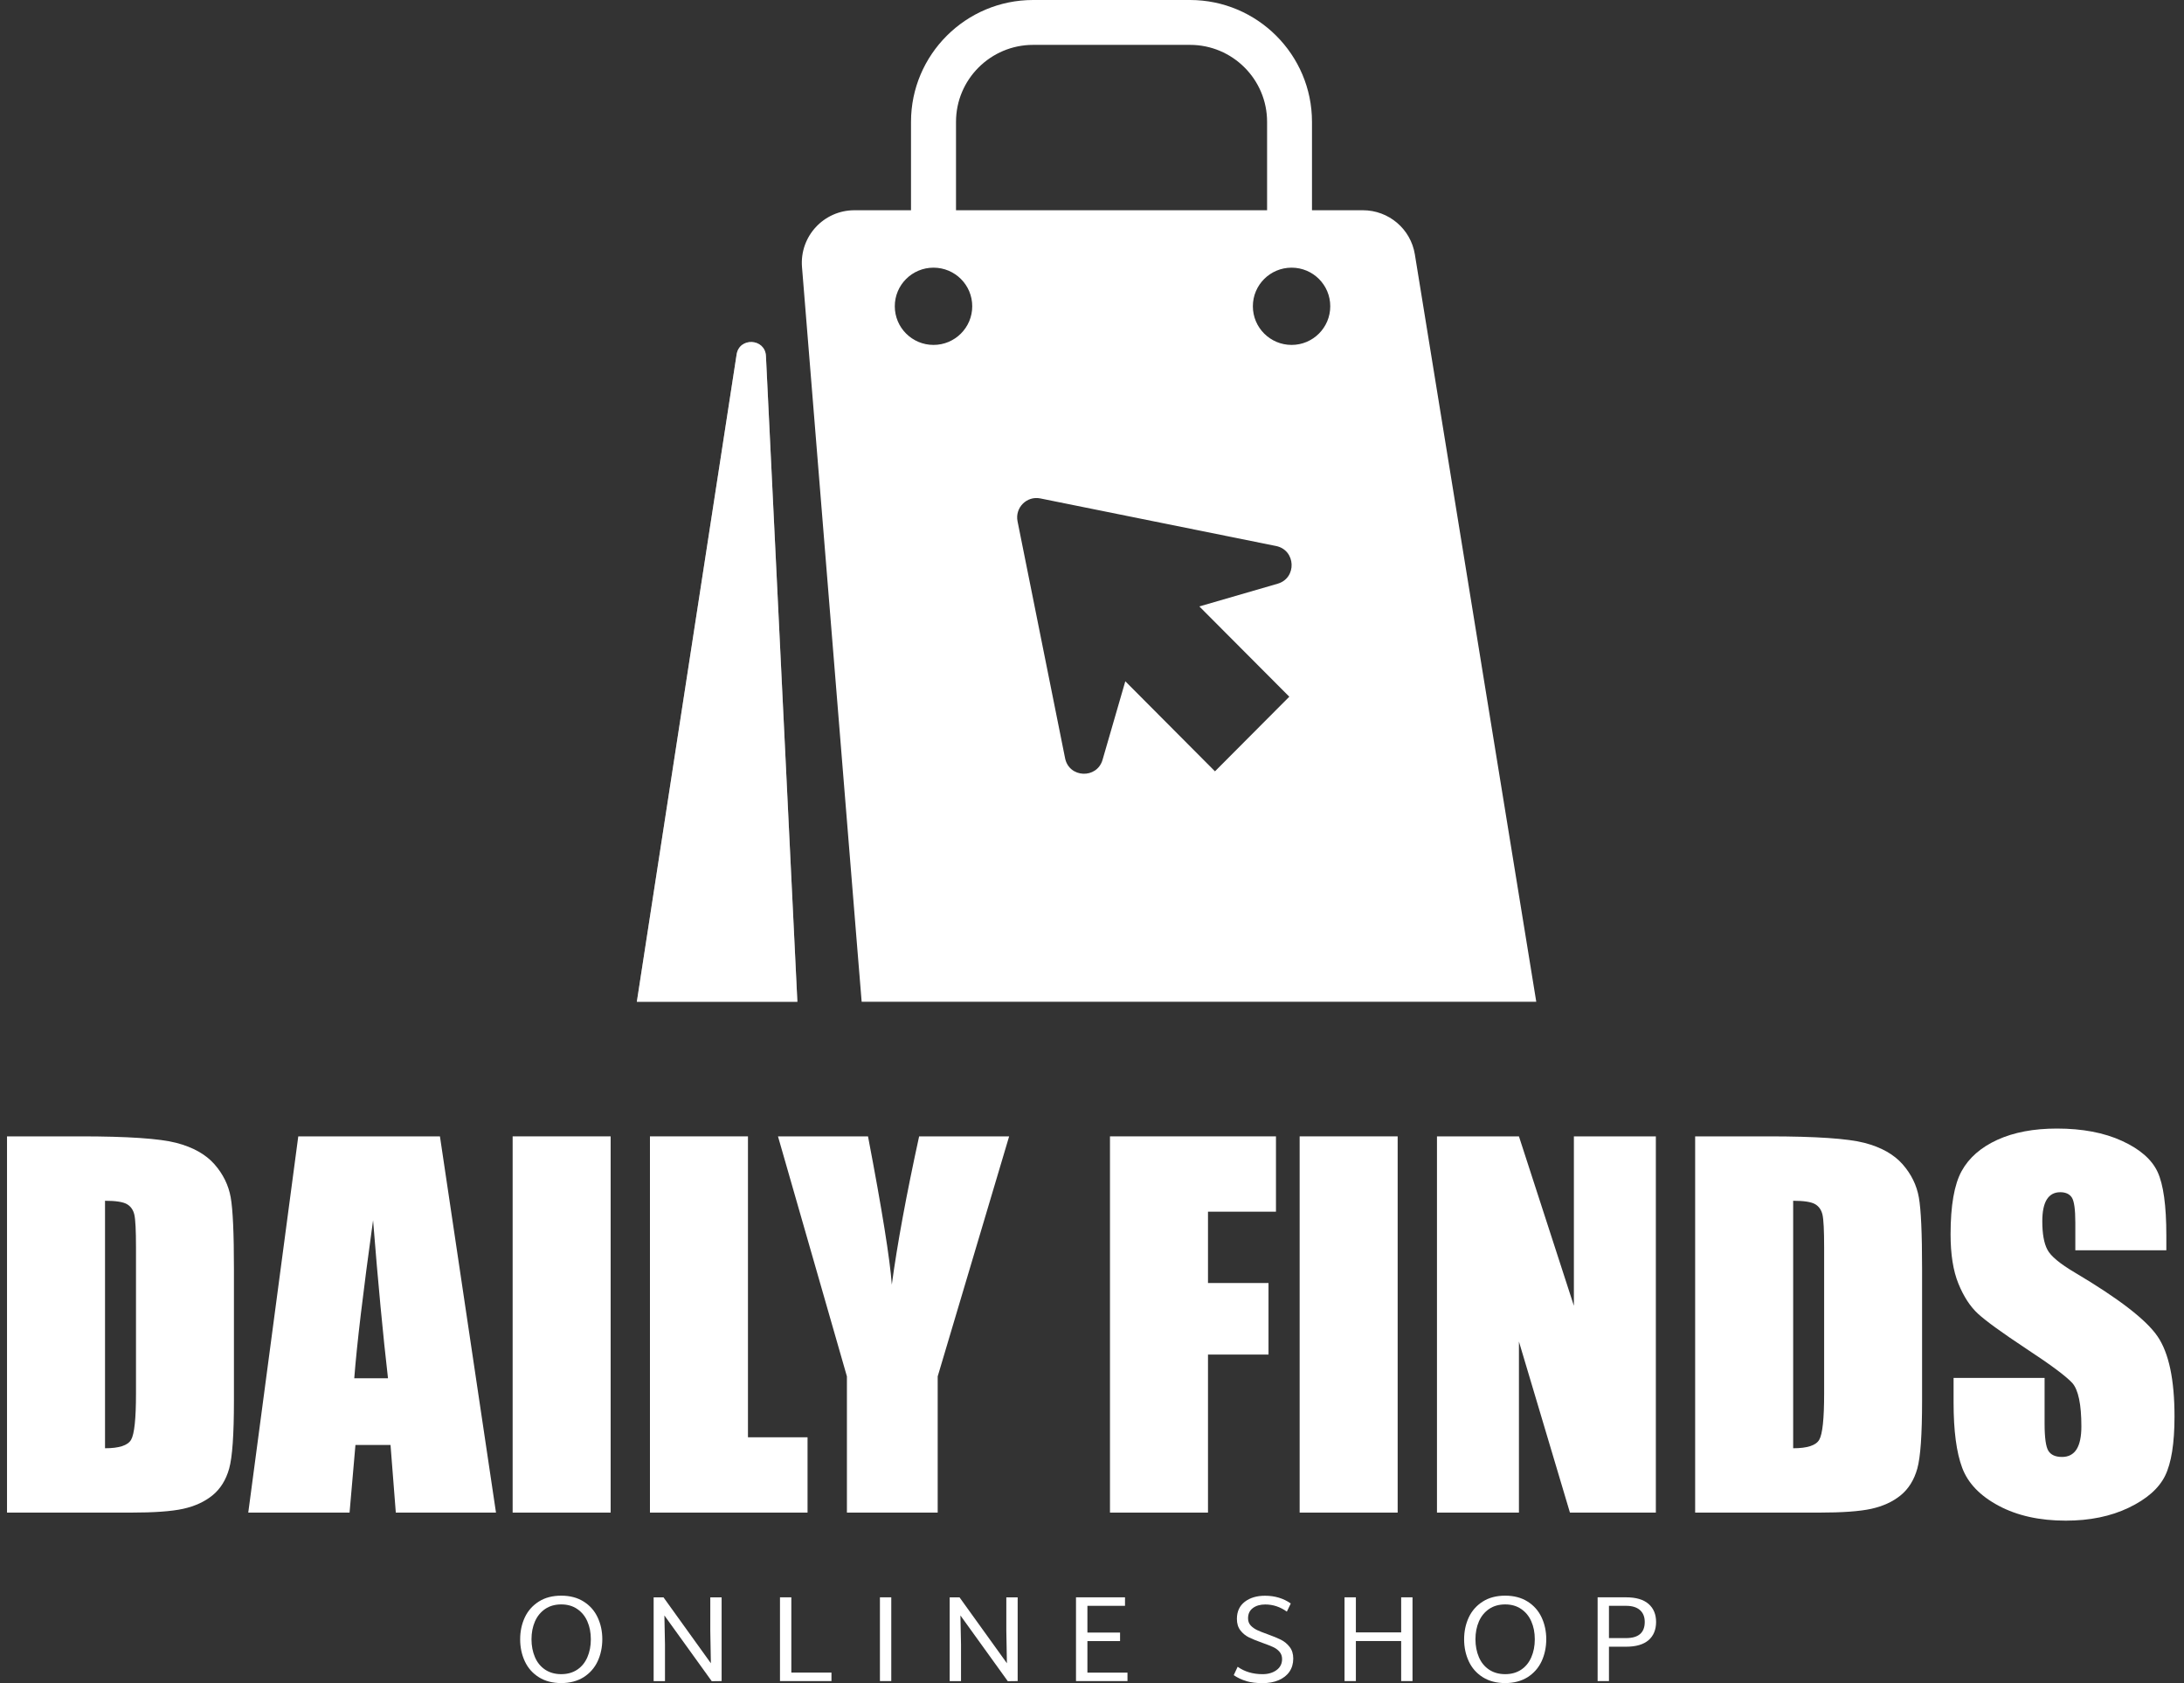 <svg width="196" height="151" viewBox="0 0 196 151" fill="none" xmlns="http://www.w3.org/2000/svg">
<rect x="0" y="0" width="196" height="151" fill="#333333" stroke="none"/>
<g clip-path="url(#clip0_127_214)">
<path d="M66.106 31.804L57.152 89.876H71.559L68.738 31.941C68.659 30.352 66.349 30.231 66.106 31.804Z" fill="white"/>
<path d="M132.955 59.651L126.975 22.826C126.606 20.541 124.629 18.863 122.308 18.863H117.742V10.931C117.742 4.9 112.827 0 106.795 0H92.71C86.672 0 81.757 4.905 81.757 10.931V18.863H76.684C73.921 18.863 71.749 21.215 71.975 23.968L76.916 84.839L77.328 89.876H137.87L132.955 59.656V59.651ZM115.912 24.015C117.831 24.015 119.382 25.562 119.382 27.478C119.382 29.394 117.831 30.946 115.912 30.946C113.993 30.946 112.437 29.394 112.437 27.478C112.437 25.562 113.993 24.015 115.912 24.015ZM115.706 62.508L109.036 69.203L100.989 61.124L98.948 68.166C98.442 69.913 95.937 69.808 95.584 68.024L91.317 46.767C91.075 45.546 92.145 44.472 93.364 44.719L114.52 48.988C116.302 49.351 116.408 51.867 114.657 52.372L107.633 54.409L115.706 62.508ZM85.796 10.931C85.796 7.121 88.902 4.026 92.715 4.026H106.8C110.612 4.026 113.713 7.121 113.713 10.931V18.863H85.796V10.931ZM83.777 24.015C85.696 24.015 87.252 25.562 87.252 27.478C87.252 29.394 85.696 30.946 83.777 30.946C81.857 30.946 80.302 29.394 80.302 27.478C80.302 25.562 81.857 24.015 83.777 24.015Z" fill="white"/>
<path style="mix-blend-mode:multiply" opacity="0.46" d="M68.738 31.941L71.559 89.876H57.152L66.106 31.804C66.349 30.231 68.659 30.352 68.738 31.941Z" fill="white"/>
<path d="M48.358 150.479C47.799 150.126 47.382 149.658 47.102 149.058C46.823 148.463 46.681 147.8 46.681 147.079C46.681 146.358 46.823 145.7 47.102 145.105C47.382 144.511 47.804 144.042 48.358 143.69C48.911 143.337 49.586 143.163 50.367 143.163C51.147 143.163 51.817 143.337 52.376 143.69C52.935 144.042 53.351 144.511 53.631 145.105C53.91 145.7 54.053 146.353 54.053 147.068C54.053 147.784 53.91 148.463 53.631 149.058C53.351 149.653 52.929 150.126 52.376 150.479C51.817 150.826 51.147 151.005 50.367 151.005C49.586 151.005 48.916 150.831 48.358 150.479ZM51.806 149.8C52.207 149.532 52.508 149.158 52.713 148.684C52.919 148.211 53.024 147.674 53.024 147.074C53.024 146.474 52.919 145.942 52.713 145.474C52.508 145 52.202 144.632 51.801 144.358C51.4 144.084 50.92 143.948 50.367 143.948C49.813 143.948 49.323 144.084 48.922 144.358C48.521 144.632 48.215 145.005 48.01 145.474C47.804 145.947 47.698 146.479 47.698 147.074C47.698 147.668 47.804 148.205 48.01 148.684C48.215 149.163 48.521 149.532 48.922 149.8C49.323 150.068 49.808 150.205 50.367 150.205C50.926 150.205 51.406 150.068 51.806 149.8Z" fill="white"/>
<path d="M64.761 143.311V150.826L63.875 150.837L59.625 144.937L59.678 147.558V150.832H58.66V143.316H59.546L63.796 149.226L63.744 146.3V143.316H64.761V143.311Z" fill="white"/>
<path d="M74.618 150.063V150.826H69.999V143.311H71.017V150.063H74.613H74.618Z" fill="white"/>
<path d="M78.968 143.311H79.986V150.826H78.968V143.311Z" fill="white"/>
<path d="M91.329 143.311V150.826L90.443 150.837L86.192 144.937L86.245 147.558V150.832H85.228V143.316H86.113L90.364 149.226L90.311 146.3V143.316H91.329V143.311Z" fill="white"/>
<path d="M101.184 150.063V150.826H96.564V143.311H100.962V144.074H97.588V146.474H100.519V147.237H97.588V150.068H101.184V150.063Z" fill="white"/>
<path d="M111.858 150.827C111.446 150.711 111.067 150.532 110.719 150.295L111.072 149.542C111.694 149.985 112.438 150.206 113.308 150.206C113.809 150.206 114.225 150.084 114.558 149.842C114.89 149.6 115.059 149.269 115.059 148.848C115.059 148.59 114.98 148.374 114.827 148.195C114.674 148.016 114.479 147.874 114.247 147.769C114.015 147.664 113.693 147.537 113.276 147.39C112.781 147.211 112.385 147.053 112.085 146.906C111.784 146.758 111.531 146.548 111.32 146.279C111.109 146.011 111.004 145.664 111.004 145.248C111.004 144.585 111.241 144.074 111.71 143.711C112.185 143.348 112.786 143.169 113.524 143.169C114.41 143.169 115.18 143.401 115.839 143.864L115.486 144.595C114.895 144.169 114.247 143.953 113.545 143.953C113.097 143.953 112.728 144.058 112.438 144.274C112.148 144.49 112.005 144.795 112.005 145.2C112.005 145.453 112.085 145.664 112.237 145.832C112.39 146 112.585 146.137 112.812 146.248C113.039 146.353 113.361 146.485 113.767 146.627C114.262 146.806 114.658 146.969 114.964 147.121C115.264 147.274 115.523 147.485 115.739 147.764C115.955 148.042 116.061 148.39 116.061 148.811C116.061 149.258 115.945 149.653 115.718 149.985C115.491 150.316 115.164 150.569 114.748 150.748C114.331 150.927 113.851 151.011 113.303 151.011C112.754 151.011 112.264 150.953 111.852 150.832L111.858 150.827Z" fill="white"/>
<path d="M126.764 143.311V150.826H125.746V147.232H121.681V150.826H120.663V143.311H121.681V146.458H125.746V143.311H126.764Z" fill="white"/>
<path d="M133.071 150.479C132.512 150.126 132.096 149.658 131.816 149.058C131.537 148.463 131.395 147.8 131.395 147.079C131.395 146.358 131.537 145.7 131.816 145.105C132.096 144.511 132.518 144.042 133.071 143.69C133.625 143.337 134.3 143.163 135.081 143.163C135.861 143.163 136.531 143.337 137.09 143.69C137.649 144.042 138.065 144.511 138.345 145.105C138.624 145.7 138.767 146.353 138.767 147.068C138.767 147.784 138.624 148.463 138.345 149.058C138.065 149.653 137.643 150.126 137.09 150.479C136.531 150.826 135.861 151.005 135.081 151.005C134.3 151.005 133.63 150.831 133.071 150.479ZM136.52 149.8C136.921 149.532 137.221 149.158 137.427 148.684C137.633 148.211 137.738 147.674 137.738 147.074C137.738 146.474 137.633 145.942 137.427 145.474C137.221 145 136.916 144.632 136.515 144.358C136.114 144.084 135.634 143.948 135.081 143.948C134.527 143.948 134.036 144.084 133.636 144.358C133.235 144.632 132.929 145.005 132.723 145.474C132.518 145.947 132.412 146.479 132.412 147.074C132.412 147.668 132.518 148.205 132.723 148.684C132.929 149.163 133.235 149.532 133.636 149.8C134.036 150.068 134.522 150.205 135.081 150.205C135.64 150.205 136.119 150.068 136.52 149.8Z" fill="white"/>
<path d="M147.943 143.9C148.396 144.295 148.623 144.832 148.623 145.521C148.623 146.211 148.396 146.769 147.943 147.158C147.489 147.547 146.819 147.742 145.933 147.742H144.394V150.826H143.376V143.311H145.933C146.819 143.311 147.489 143.506 147.943 143.9ZM147.605 145.521C147.605 145.063 147.463 144.711 147.173 144.453C146.883 144.2 146.471 144.074 145.933 144.074H144.394V146.969H145.933C147.046 146.969 147.605 146.484 147.605 145.521Z" fill="white"/>
<path d="M0.629 101.954H7.21C11.46 101.954 14.329 102.149 15.826 102.538C17.324 102.928 18.463 103.57 19.244 104.454C20.024 105.343 20.509 106.333 20.704 107.428C20.899 108.517 20.994 110.664 20.994 113.859V125.68C20.994 128.711 20.852 130.737 20.567 131.758C20.282 132.779 19.781 133.579 19.075 134.158C18.363 134.737 17.488 135.137 16.443 135.369C15.399 135.6 13.823 135.711 11.724 135.711H0.629V101.954ZM9.425 107.733V129.937C10.69 129.937 11.471 129.685 11.766 129.174C12.061 128.664 12.204 127.285 12.204 125.038V111.922C12.204 110.391 12.156 109.412 12.056 108.98C11.956 108.549 11.734 108.233 11.386 108.033C11.038 107.833 10.384 107.733 9.425 107.733Z" fill="white"/>
<path d="M39.482 101.954L44.512 135.711H35.521L35.047 129.643H31.899L31.371 135.711H22.28L26.768 101.954H39.482ZM34.82 123.659C34.377 119.832 33.929 115.106 33.481 109.48C32.584 115.943 32.02 120.669 31.793 123.659H34.82Z" fill="white"/>
<path d="M54.802 101.954V135.711H46.006V101.954H54.802Z" fill="white"/>
<path d="M67.125 101.954V128.953H72.472V135.711H58.329V101.954H67.125Z" fill="white"/>
<path d="M90.564 101.954L84.152 123.49V135.711H76.005V123.49L69.819 101.954H77.898C79.158 108.543 79.87 112.98 80.034 115.259C80.519 111.659 81.336 107.222 82.486 101.954H90.564Z" fill="white"/>
<path d="M99.613 101.954H114.51V108.712H108.409V115.112H113.841V121.532H108.409V135.711H99.613V101.954Z" fill="white"/>
<path d="M125.431 101.954V135.711H116.635V101.954H125.431Z" fill="white"/>
<path d="M148.602 101.954V135.711H140.892L136.315 120.364V135.711H128.959V101.954H136.315L141.246 117.154V101.954H148.602Z" fill="white"/>
<path d="M152.129 101.954H158.71C162.96 101.954 165.829 102.149 167.326 102.538C168.824 102.928 169.963 103.57 170.743 104.454C171.524 105.343 172.009 106.333 172.204 107.428C172.399 108.517 172.494 110.664 172.494 113.859V125.68C172.494 128.711 172.352 130.737 172.067 131.758C171.782 132.779 171.281 133.579 170.575 134.158C169.863 134.737 168.987 135.137 167.943 135.369C166.899 135.6 165.323 135.711 163.224 135.711H152.129V101.954ZM160.925 107.733V129.937C162.19 129.937 162.971 129.685 163.266 129.174C163.561 128.664 163.704 127.285 163.704 125.038V111.922C163.704 110.391 163.656 109.412 163.556 108.98C163.456 108.549 163.234 108.233 162.886 108.033C162.538 107.833 161.884 107.733 160.925 107.733Z" fill="white"/>
<path d="M194.415 112.175H186.247V109.675C186.247 108.507 186.141 107.765 185.936 107.444C185.725 107.123 185.377 106.965 184.892 106.965C184.364 106.965 183.964 107.181 183.689 107.612C183.42 108.044 183.283 108.696 183.283 109.575C183.283 110.701 183.436 111.549 183.742 112.122C184.032 112.691 184.86 113.38 186.226 114.186C190.139 116.506 192.606 118.406 193.624 119.896C194.642 121.385 195.148 123.78 195.148 127.09C195.148 129.496 194.863 131.269 194.304 132.406C193.74 133.548 192.649 134.501 191.035 135.274C189.421 136.048 187.539 136.432 185.393 136.432C183.041 136.432 181.032 135.985 179.365 135.095C177.699 134.206 176.613 133.074 176.096 131.695C175.579 130.322 175.321 128.364 175.321 125.838V123.627H183.489V127.732C183.489 128.996 183.605 129.811 183.832 130.174C184.064 130.538 184.47 130.717 185.055 130.717C185.64 130.717 186.073 130.485 186.363 130.027C186.648 129.569 186.79 128.885 186.79 127.985C186.79 125.996 186.516 124.696 185.978 124.085C185.419 123.475 184.048 122.454 181.865 121.022C179.676 119.575 178.232 118.527 177.52 117.875C176.808 117.222 176.222 116.317 175.753 115.164C175.284 114.012 175.052 112.538 175.052 110.744C175.052 108.159 175.384 106.27 176.043 105.07C176.702 103.875 177.773 102.939 179.249 102.265C180.726 101.591 182.508 101.254 184.596 101.254C186.88 101.254 188.825 101.623 190.434 102.36C192.042 103.096 193.107 104.023 193.629 105.144C194.151 106.265 194.415 108.165 194.415 110.844V112.18V112.175Z" fill="white"/>
</g>
<defs>
<clipPath id="clip0_127_214">
<rect width="194.52" height="151" fill="white" transform="translate(0.629)"/>
</clipPath>
</defs>
</svg>
